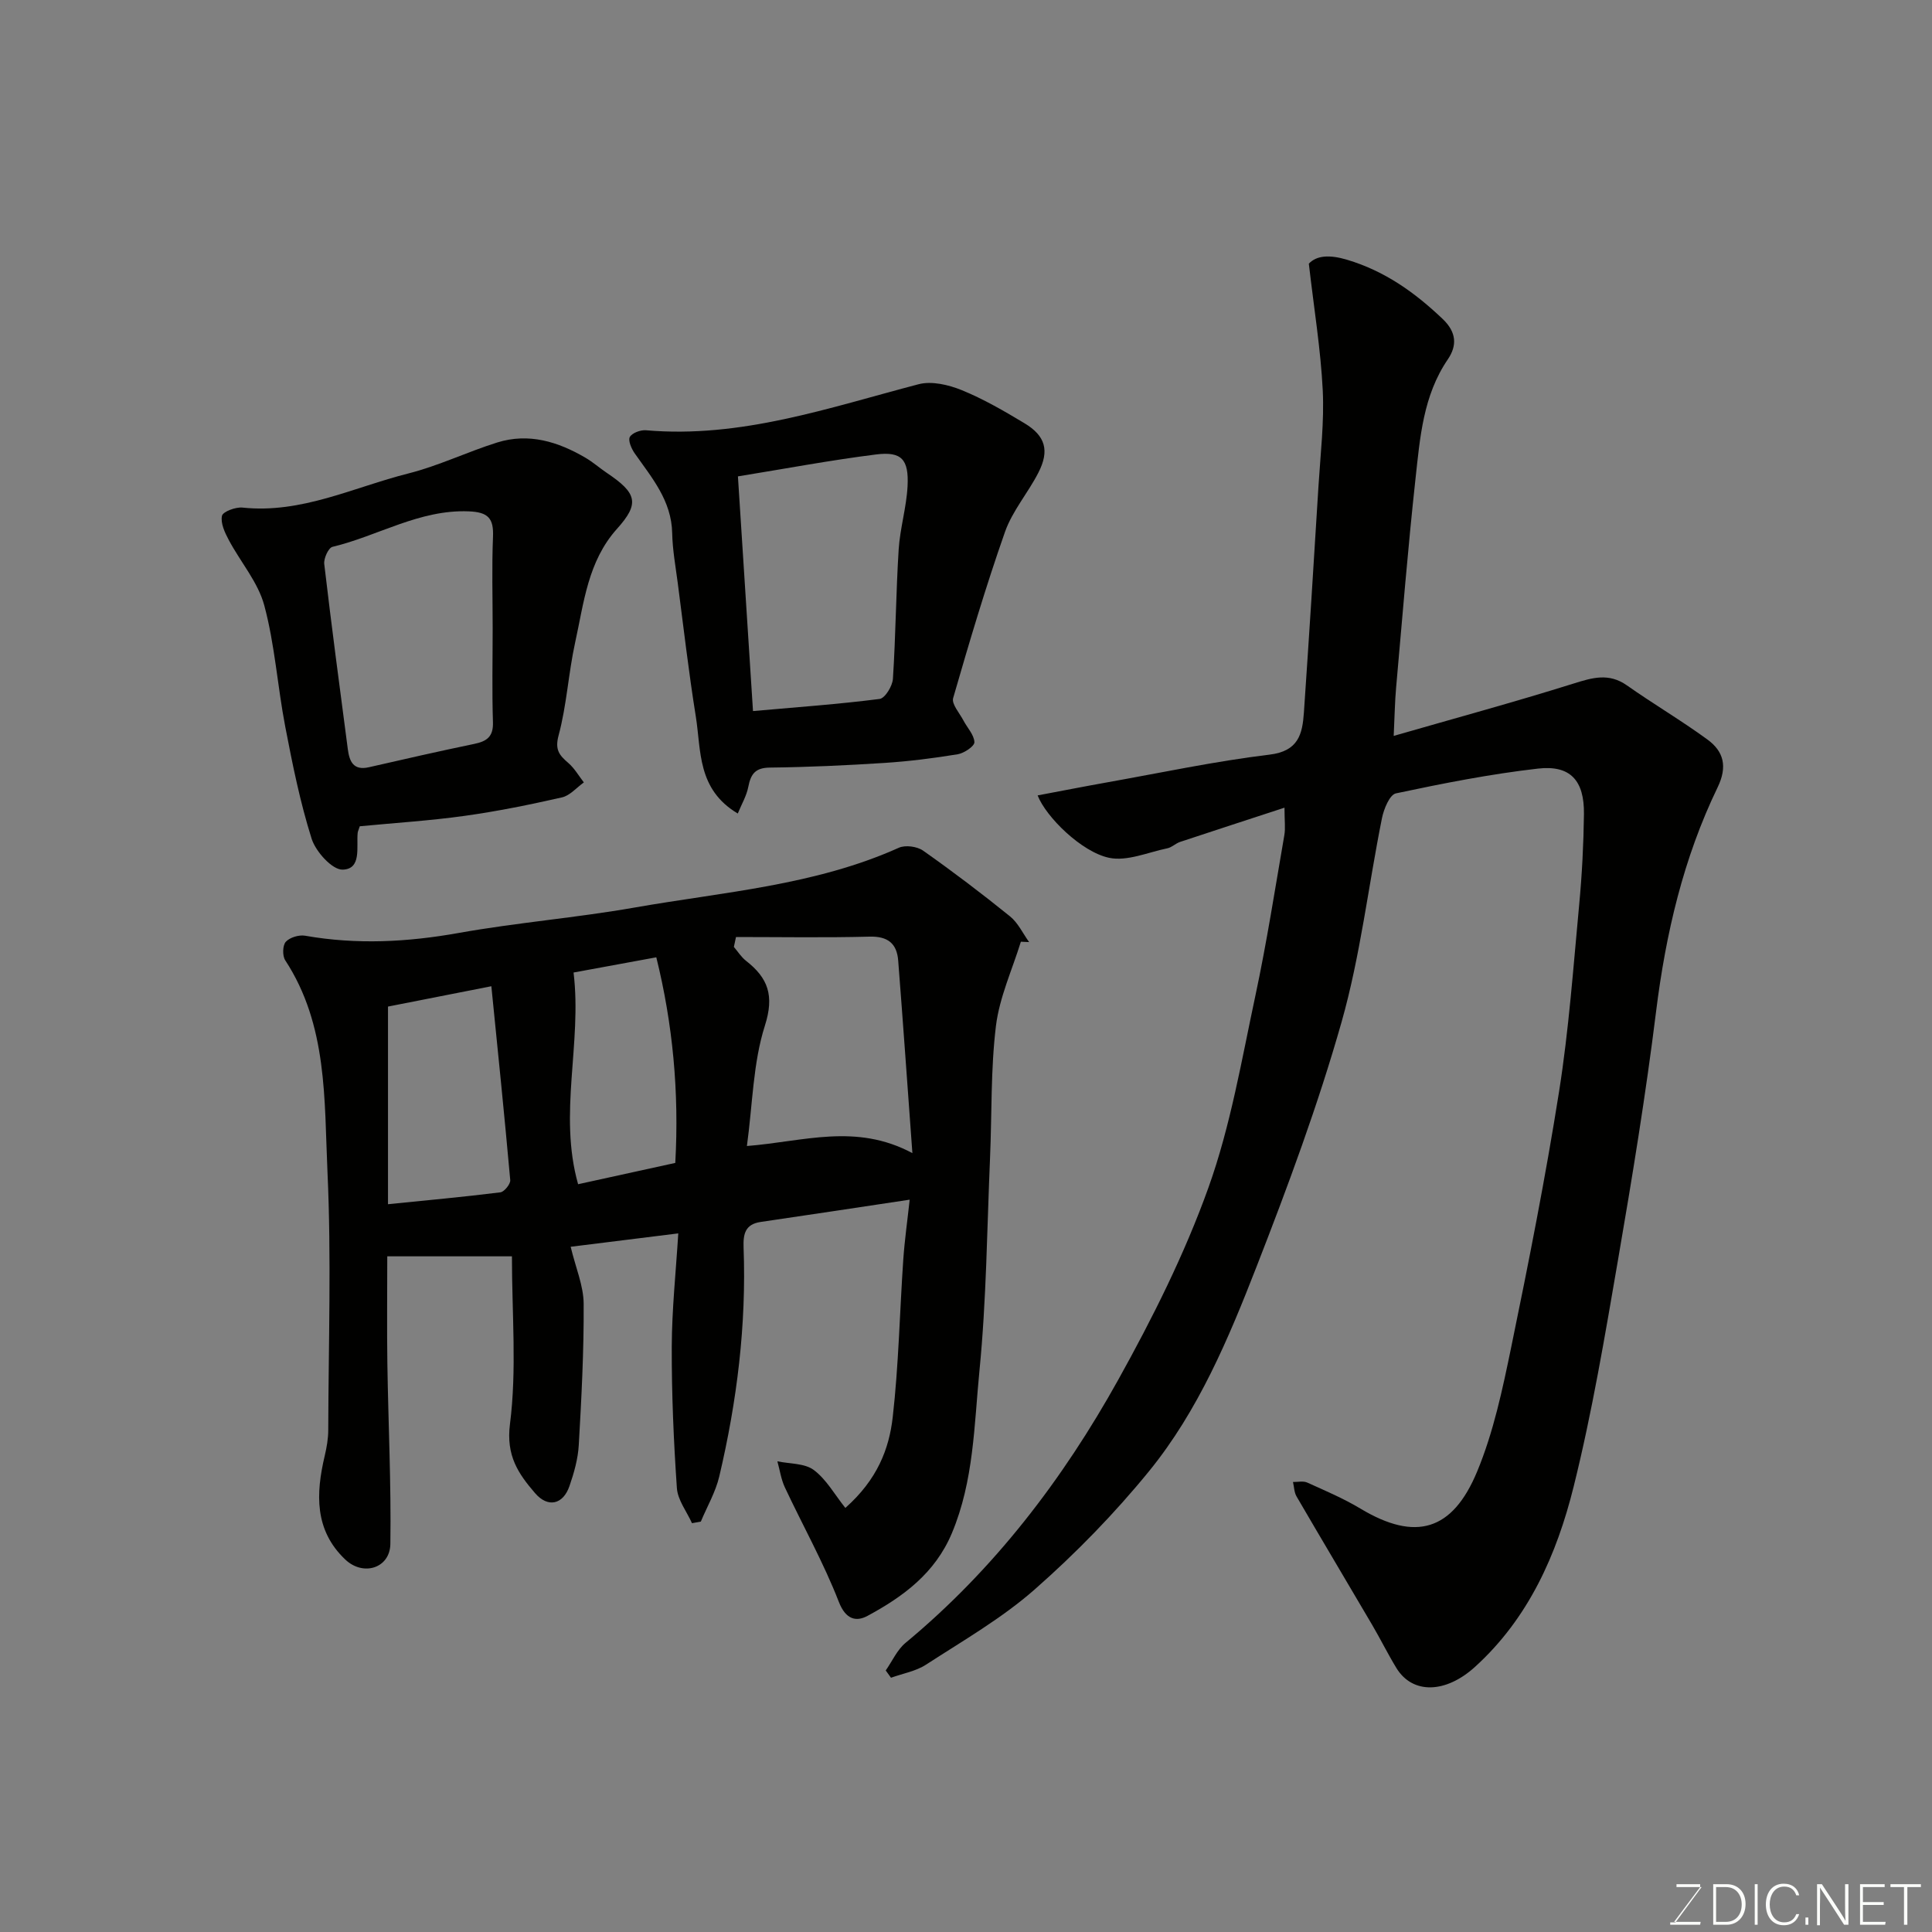 <svg enable-background="new 0 0 400 400" viewBox="0 0 400 400" xmlns="http://www.w3.org/2000/svg"><rect x="0" y="0" width="400" height="400" fill="#808080" stroke="none"/><path d="m183.38 345.85c1.35-1.92 2.35-4.26 4.1-5.71 18.35-15.21 32.58-33.85 44.05-54.49 7.1-12.77 13.73-26.01 18.65-39.73 4.59-12.79 6.88-26.44 9.74-39.8 2.35-11 4.07-22.13 5.99-33.22.25-1.43.03-2.94.03-5.68-7.63 2.5-14.63 4.77-21.62 7.09-.92.31-1.7 1.13-2.63 1.32-4.02.83-8.33 2.75-12.06 1.97-5.7-1.19-13.08-8.47-14.8-12.92 4.86-.91 9.56-1.84 14.28-2.68 11.23-2 22.42-4.39 33.73-5.76 6-.72 6.81-4.26 7.12-8.73 1.07-15.63 2.06-31.27 3.02-46.91.41-6.6 1.2-13.23.88-19.8-.42-8.43-1.8-16.82-2.88-26.21 1.6-1.71 4.28-1.9 7.92-.81 7.8 2.33 14.03 6.77 19.81 12.28 2.87 2.74 2.98 5.5 1.04 8.35-5.12 7.51-5.75 16.21-6.69 24.75-1.57 14.37-2.73 28.79-4.01 43.2-.26 2.91-.3 5.84-.5 10 12.46-3.59 24.89-6.97 37.18-10.82 3.95-1.24 7.36-2.28 11.12.37 5.46 3.85 11.25 7.25 16.64 11.19 3.38 2.46 4.21 5.59 2.13 9.9-7.09 14.66-10.74 30.28-12.75 46.45-2.13 17.18-4.93 34.29-7.87 51.35-2.71 15.74-5.35 31.54-9.2 47.02-3.49 14.02-9.31 27.21-20.43 37.3-6.05 5.49-12.91 5.71-16.27.21-1.78-2.92-3.3-6.01-5.04-8.97-5.2-8.86-10.46-17.67-15.63-26.55-.49-.85-.5-1.98-.73-2.98.99.02 2.12-.26 2.95.12 3.72 1.68 7.52 3.29 11.01 5.39 11.46 6.88 19.07 4.58 24.16-7.66 3.4-8.18 5.27-17.08 7.07-25.81 3.62-17.56 7.1-35.17 9.9-52.88 2.02-12.79 2.95-25.76 4.16-38.66.59-6.24.91-12.53.99-18.8.08-6.94-2.81-10.17-9.53-9.4-9.87 1.13-19.67 3.06-29.4 5.13-1.3.28-2.51 3.24-2.89 5.14-2.83 14.06-4.46 28.44-8.36 42.19-4.87 17.17-11.11 34-17.6 50.65-5.8 14.89-12.06 29.82-22.25 42.34-7.15 8.78-15.17 17-23.68 24.49-6.81 5.99-14.85 10.61-22.51 15.58-2.11 1.37-4.82 1.83-7.25 2.71-.35-.5-.72-1-1.09-1.51z" fill="#010100"/><path d="m105.99 260.11c-8.89 0-17.03 0-25.81 0 0 7.43-.09 14.83.02 22.23.19 12.44.8 24.88.62 37.31-.07 5.02-5.6 6.78-9.34 3.23-6.4-6.07-6.1-13.64-4.25-21.47.41-1.74.73-3.55.73-5.33.05-17.83.66-35.68-.16-53.47-.68-14.91.05-30.36-8.75-43.8-.6-.92-.55-3.08.12-3.82.83-.91 2.73-1.48 4-1.26 10.67 1.88 21.19 1.33 31.85-.58 12.07-2.15 24.34-3.14 36.41-5.26 18.4-3.23 37.26-4.56 54.66-12.37 1.35-.61 3.78-.28 5.02.59 6.15 4.33 12.15 8.88 18 13.61 1.67 1.35 2.66 3.53 3.96 5.33-.57-.03-1.14-.05-1.71-.08-1.79 5.8-4.43 11.5-5.16 17.43-1.1 9-.83 18.17-1.22 27.27-.63 14.7-.75 29.45-2.19 44.07-1.11 11.29-1.16 22.84-5.71 33.68-3.49 8.31-10.09 13.15-17.49 17.14-2.29 1.23-4.47.8-5.91-2.89-3.16-8.13-7.47-15.81-11.19-23.74-.78-1.67-1.04-3.58-1.54-5.38 2.56.54 5.64.38 7.54 1.8 2.61 1.95 4.33 5.1 6.53 7.85 6.61-5.86 9.06-12.19 9.81-18.8 1.23-10.8 1.44-21.71 2.18-32.56.28-4.07.86-8.13 1.33-12.46-10.71 1.61-20.77 3.14-30.84 4.61-3.23.47-3.65 2.5-3.55 5.28.6 16.04-1.36 31.83-5.03 47.4-.76 3.24-2.52 6.24-3.82 9.36-.61.11-1.22.22-1.83.33-1.09-2.42-2.96-4.79-3.13-7.28-.67-9.74-1.09-19.52-1.06-29.28.03-7.74.86-15.48 1.35-23.44-7.57.94-14.39 1.79-22.28 2.77 1.05 4.37 2.66 8.07 2.69 11.77.06 9.75-.45 19.52-1.01 29.26-.16 2.87-.98 5.78-1.93 8.52-1.33 3.85-4.48 4.54-7.13 1.45-3.45-4.02-6.02-7.72-5.19-14.27 1.44-11.23.41-22.82.41-34.75zm46.39-66.11c-.15.68-.29 1.36-.44 2.05.83.97 1.53 2.1 2.51 2.87 4.57 3.57 5.9 7.19 3.91 13.44-2.46 7.72-2.53 16.2-3.72 24.91 11.8-.93 22.53-4.79 34.26 1.47-1.04-14.24-1.94-27.07-2.94-39.88-.28-3.52-2.14-5.04-5.93-4.94-9.2.24-18.43.08-27.65.08zm-72.05 14.4v40.92c8.01-.81 15.65-1.51 23.26-2.46.81-.1 2.12-1.72 2.05-2.53-1.19-13.35-2.56-26.68-3.91-40.14-7.15 1.4-14.13 2.78-21.4 4.21zm38.42-7.05c1.78 14.73-3.19 29.19.94 43.83 6.85-1.5 13.47-2.95 20.12-4.41.82-14.7-.52-28.79-3.93-42.57-5.85 1.07-11.12 2.04-17.13 3.15z" fill="#010100"/><path d="m152.75 168.43c-8.45-5.02-7.56-13.04-8.69-20.09-1.48-9.2-2.54-18.48-3.75-27.72-.45-3.4-1.07-6.82-1.14-10.23-.13-6.74-4.21-11.47-7.77-16.54-.67-.96-1.4-2.65-1-3.38.47-.84 2.22-1.48 3.33-1.39 19.67 1.72 37.91-4.68 56.46-9.53 2.72-.71 6.21.12 8.94 1.23 4.51 1.84 8.79 4.33 12.98 6.85 4.36 2.62 5.21 5.68 2.87 10.24-2.14 4.18-5.38 7.91-6.91 12.26-3.98 11.33-7.4 22.86-10.73 34.4-.36 1.24 1.33 3.1 2.13 4.64.79 1.51 2.21 2.97 2.27 4.49.03.83-2.13 2.28-3.45 2.5-5 .82-10.04 1.46-15.1 1.79-7.92.51-15.86.88-23.8.97-3.03.03-3.94 1.34-4.46 3.97-.35 1.86-1.38 3.58-2.18 5.54zm.03-69.8c1.07 16.72 2.08 32.42 3.12 48.59 9.26-.82 17.77-1.43 26.21-2.51 1.12-.14 2.67-2.67 2.76-4.18.58-8.91.63-17.86 1.19-26.77.28-4.38 1.61-8.7 1.84-13.08.29-5.59-1.24-7.25-6.52-6.59-9.46 1.19-18.86 2.96-28.6 4.54z" fill="#010100"/><path d="m74.49 171.07c-.25.77-.41 1.07-.44 1.38-.28 2.97.85 7.49-3.11 7.6-2.15.06-5.57-3.72-6.42-6.4-2.39-7.57-3.97-15.43-5.47-23.24-1.6-8.33-2.14-16.9-4.33-25.05-1.29-4.83-4.94-9.01-7.36-13.57-.82-1.54-1.73-3.49-1.4-5 .19-.86 2.83-1.85 4.25-1.7 12.22 1.3 23.02-4.22 34.35-7.07 6.27-1.58 12.19-4.47 18.39-6.41 6.53-2.04 12.6-.16 18.28 3.17 1.55.91 2.91 2.12 4.41 3.13 6.26 4.2 6.82 6.33 2.11 11.57-6.06 6.75-6.86 15.33-8.67 23.53-1.4 6.36-1.74 12.98-3.43 19.25-.81 3.02.18 4.12 2.03 5.72 1.27 1.1 2.15 2.66 3.2 4.01-1.5 1.07-2.87 2.72-4.53 3.1-6.65 1.51-13.36 2.88-20.12 3.82-7.13 1-14.34 1.45-21.74 2.16zm27.51-40.98c0-6.31-.19-12.63.07-18.94.16-3.83-.98-5.12-5.02-5.28-10.22-.41-18.77 5.09-28.22 7.35-.83.2-1.83 2.4-1.7 3.54 1.5 12.79 3.2 25.56 4.88 38.34.33 2.49 1.11 4.49 4.36 3.75 7.26-1.66 14.52-3.32 21.81-4.83 2.61-.54 3.98-1.49 3.88-4.5-.21-6.47-.06-12.95-.06-19.43z" fill="#010100"/><g fill="#fbfcfa"><path d="m346.9 398 5.4-7.3h-5.2v-.6h4.9v.6l-5.4 7.2h5.5l-.1.6h-6.2v-.5z"/><path d="m354.7 390.1h2.8c2.3 0 3.9 1.6 3.9 4.1s-1.6 4.3-3.9 4.3h-2.8zm.6 7.8h2c2.2 0 3.3-1.6 3.3-3.6 0-1.8-1-3.6-3.3-3.6h-2z"/><path d="m363.9 390.1v8.4h-.6v-8.4z"/><path d="m372.5 396.3c-.4 1.3-1.4 2.3-3.2 2.3-2.4 0-3.7-1.9-3.7-4.3 0-2.3 1.2-4.3 3.7-4.3 1.8 0 2.9 1 3.2 2.4h-.6c-.4-1.1-1.1-1.8-2.5-1.8-2.1 0-3 1.9-3 3.7s.9 3.7 3 3.7c1.4 0 2.1-.7 2.5-1.7z"/><path d="m373.8 398.5v-1.5h.6v1.5z"/><path d="m376.2 398.5v-8.4h1c1.3 2 4.4 6.6 4.9 7.6-.1-1.2-.1-2.4-.1-3.8v-3.8h.7v8.4h-.9c-1.2-1.9-4.4-6.8-5-7.7.1 1.1 0 2.3 0 3.9v3.9h-.6z"/><path d="m390 394.4h-4.3v3.5h4.7l-.1.6h-5.2v-8.4h5.1v.6h-4.5v3.1h4.3z"/><path d="m394.2 390.7h-2.8v-.6h6.3v.6h-2.8v7.8h-.7z"/></g></svg>